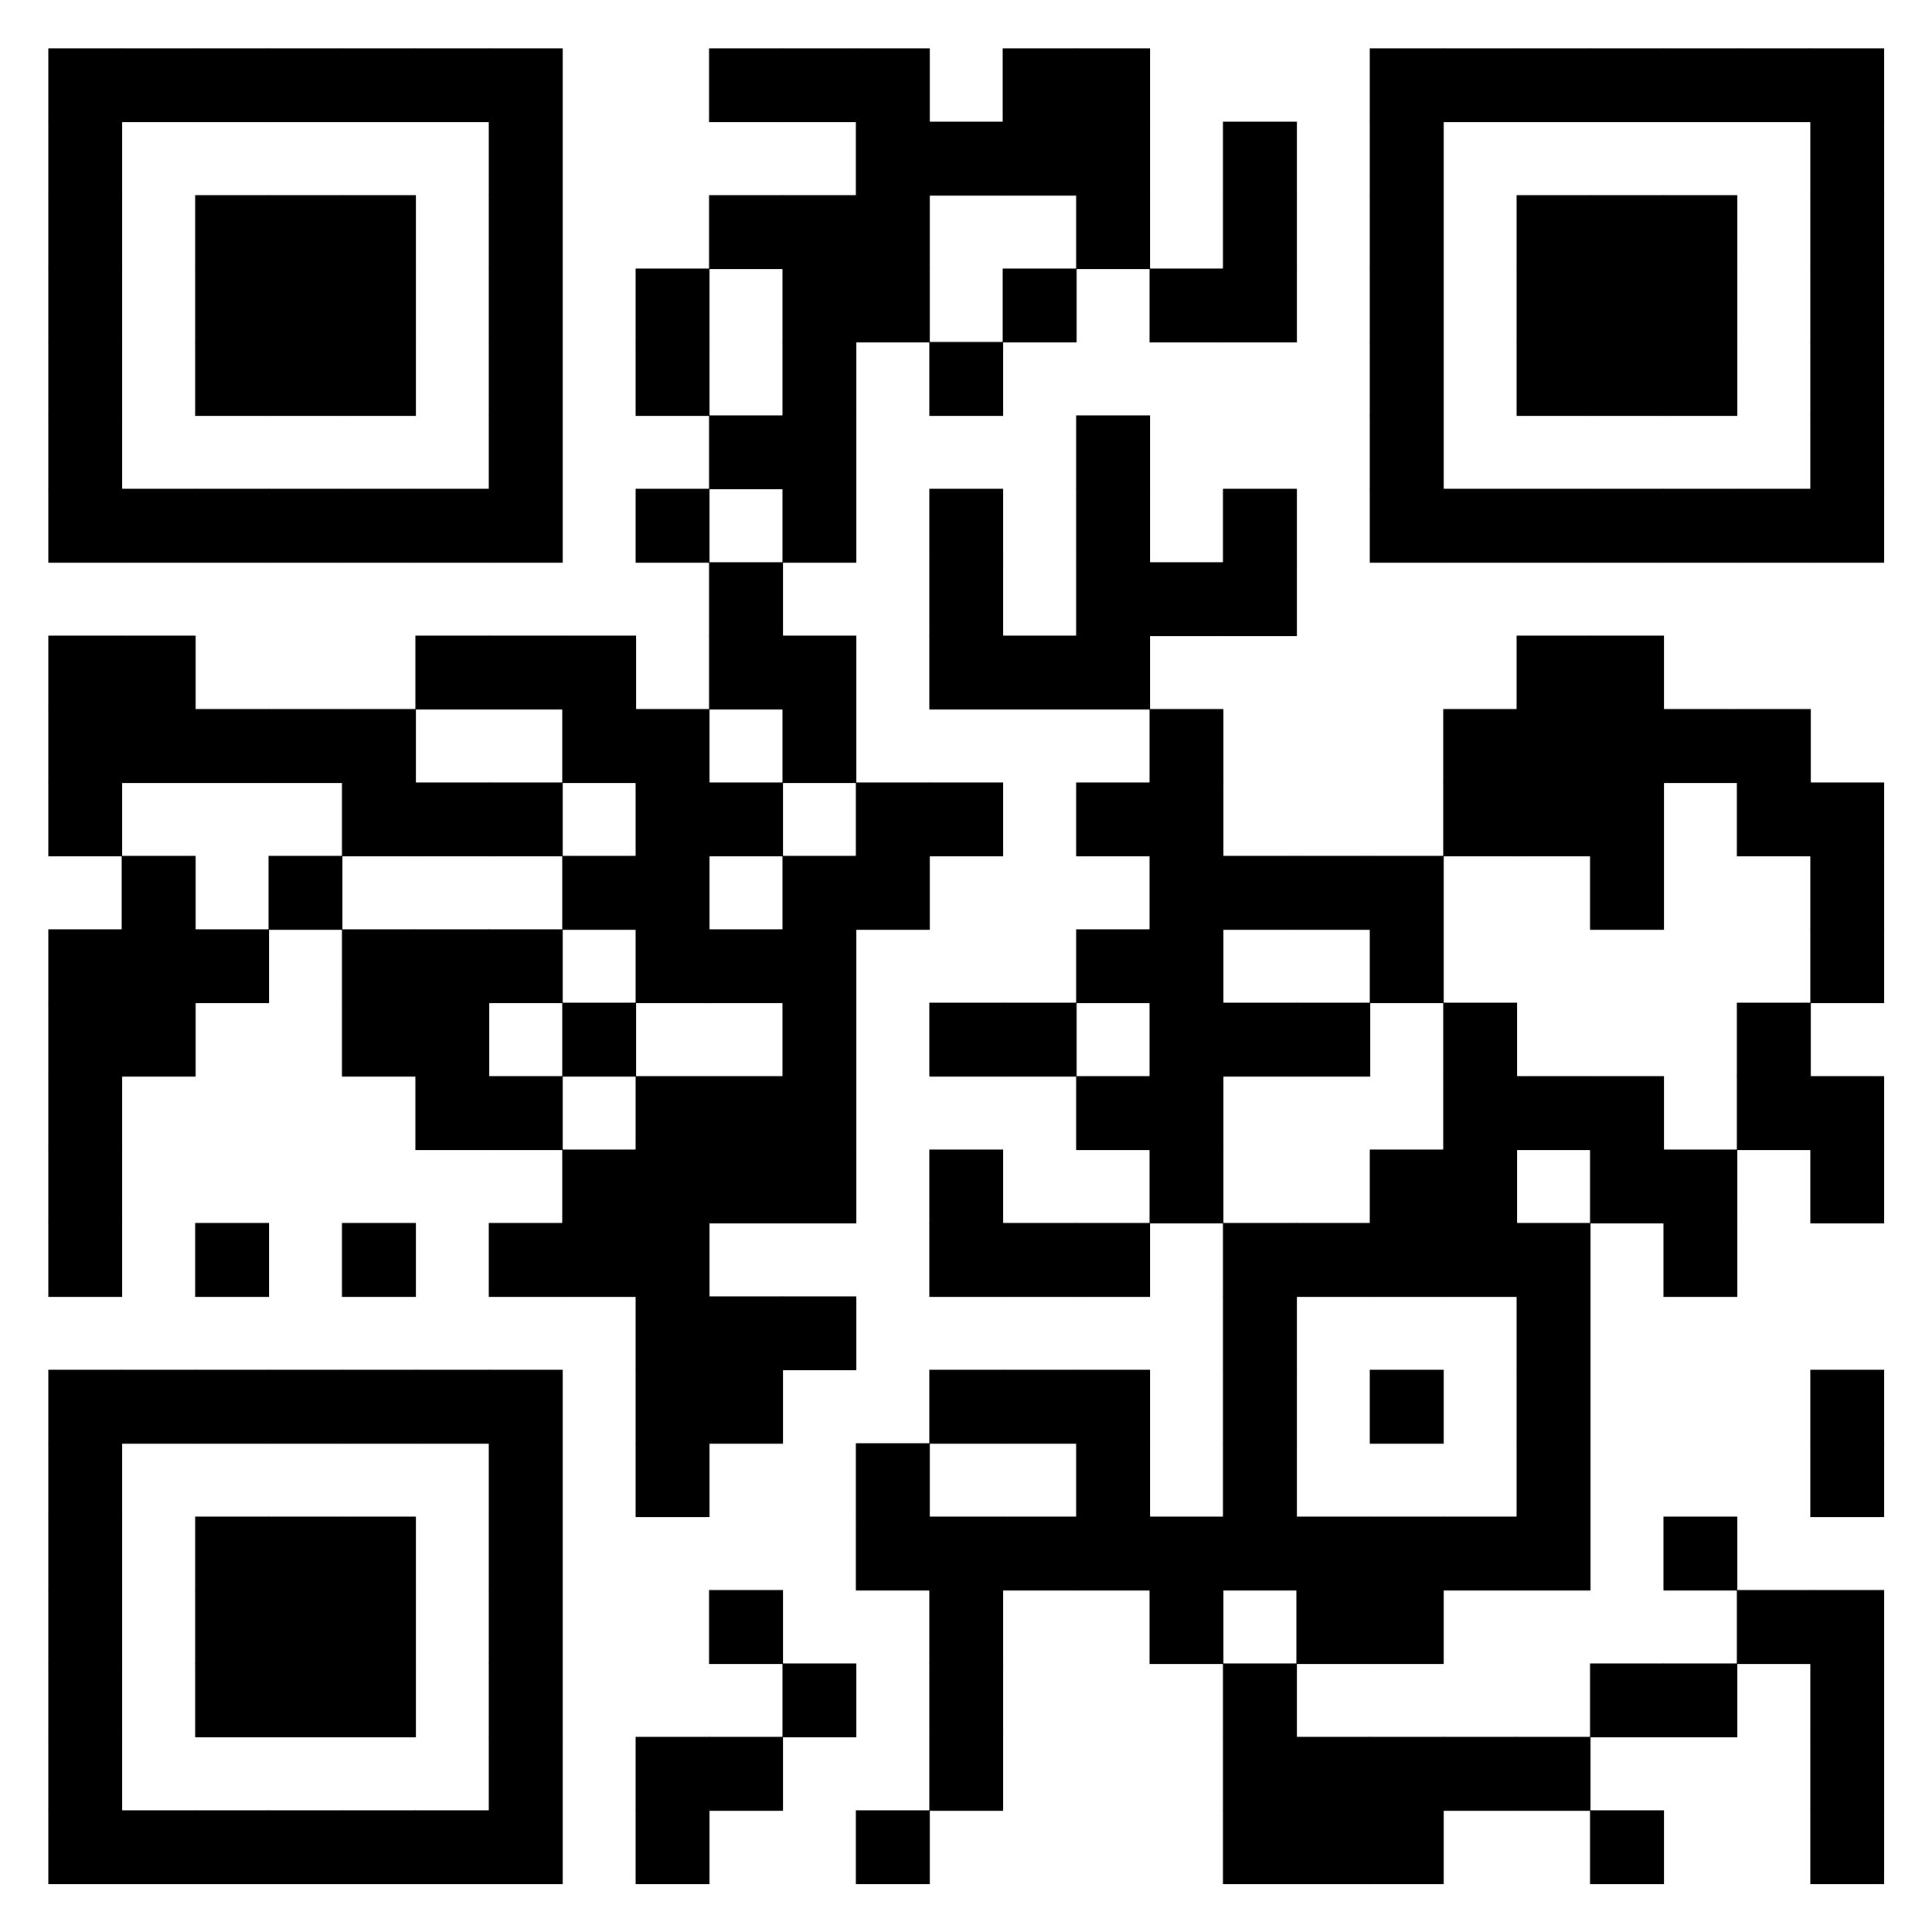 <svg version="1.1" id="style1-svg" xmlns="http://www.w3.org/2000/svg" xmlns:xlink="http://www.w3.org/1999/xlink" x="0px" y="0px" width="400" height="400" viewBox="0 0 400 400" style="enable-background:new 0 0 400 400;" xml:space="preserve"><rect x="0" y="0" width="400" height="400" fill="#808080" stroke="none"/><style type="text/css">            .frame-color {                fill: #000000;            }            .background-color {                fill: #FFFFFF;            }            .text-color {                fill: #FFFFFF;            }        </style><rect x="51.8" y="12.1" class="background-color" width="297.9" height="297.9"></rect><path class="frame-color" d="M55.4,400h290.5c8.8,0,15.8-7.2,15.8-15.8V15.8C361.7,7,354.6,0,345.9,0H55.5c-8.8,0-15.8,7.2-15.9,15.8v368.4C39.6,393,46.8,400,55.4,400z M51.8,20.7c0-4.7,3.8-8.5,8.5-8.5H341c4.7,0,8.5,3.8,8.5,8.5v280.8c0,4.7-3.8,8.5-8.5,8.5H60.4c-4.7,0-8.5-3.8-8.5-8.5V20.7z"></path><path class="text-color" d="M103,369.5c5.3-0.1,8.1-2,8.1-5.8c0-3.1-1.7-4.8-5.3-5.5c-1.6-0.2-3.5-0.5-5.4-0.8c-3.6-0.6-6.2-1.8-8.1-3.9c-1.8-2.1-2.9-4.6-2.9-7.6c0-3.6,1.2-6.5,3.6-8.7c2.3-2.2,5.5-3.2,9.8-3.3c5.1,0.1,9.6,1.5,13.3,4.3l-3.5,5.1c-3.1-2.1-6.5-3.1-10.2-3.1c-2,0-3.5,0.5-4.8,1.4c-1.4,1-2.1,2.4-2.1,4.5c0,1.2,0.5,2.3,1.4,3.2c0.9,0.9,2.4,1.6,4.4,2.1c1.2,0.2,2.7,0.5,4.6,0.7c3.8,0.6,6.7,2,8.5,4.2c1.8,2.2,2.8,4.7,2.8,7.6c-0.2,7.8-5,11.9-14.4,12c-6.1,0-11.3-1.8-15.7-5.7l4-4.7C94.5,368.1,98.5,369.5,103,369.5z M151.4,364c-0.9,3.8-2.7,6.7-5.2,8.8c-2.7,2.1-5.7,3-9.2,3c-3.2-0.1-5.9-0.8-8.1-2.4c-2.2-1.5-3.8-3.1-4.8-5c-0.3-0.6-0.6-1.2-0.8-1.7c-0.2-0.6-0.5-1.3-0.6-2.2c-0.2-1.6-0.5-4.8-0.5-9.6c0-4.7,0.1-8,0.5-9.6c0.3-1.6,0.8-2.9,1.4-3.9c1-1.8,2.5-3.6,4.8-5.1c2.2-1.5,4.8-2.3,8.1-2.3c3.9,0,7.2,1.2,9.7,3.6c2.5,2.3,4,5.2,4.7,8.7h-6.6c-0.5-1.6-1.4-3.1-2.8-4.3c-1.4-1.2-3.1-1.7-5.1-1.7c-1.5,0-2.8,0.3-3.8,0.9c-1,0.6-2,1.3-2.5,2.1c-0.8,0.9-1.4,2.1-1.6,3.5c-0.3,1.5-0.5,4.3-0.5,8.3c0,4,0.1,6.8,0.5,8.2c0.2,1.4,0.8,2.5,1.6,3.5c0.7,0.8,1.5,1.5,2.5,2.1c1,0.6,2.3,0.9,3.8,0.9c3.5,0,6.1-1.8,7.8-5.7L151.4,364L151.4,364z M177.1,366.3h-15.6l-3.1,9.2h-6.6l14.9-41.1h5.2l14.9,41.1h-6.6L177.1,366.3z M175.1,360.8l-6-18H169l-6,18H175.1z M191,334.3h5.9l18.6,29.2h0.1v-29.2h6.2v41.1h-5.9l-18.5-29.2h-0.1v29.2h-6.2v-41.1H191z M244.3,334.3h5.9l11.8,26.8l11.5-26.8h5.9v41.1h-6.2v-25.6h-0.1l-8.5,19.7h-5.2l-8.5-19.7l0,0v25.6h-6.2v-41.1H244.3z M288.1,334.3h26.2v5.9h-20V352h17.1v5.5h-17.1v12h20v5.9h-26.2V334.3z"></path><g class="addsvg"><svg version="1.1" baseProfile="tiny" xmlns="http://www.w3.org/2000/svg" width="400" height="400" x="0" y="0" viewBox="0 0 400 400"><rect xmlns="http://www.w3.org/2000/svg" shape-rendering="optimizeSpeed" width="400" height="400" fill="#fff" x="0" y="0"></rect><rect shape-rendering="optimizeSpeed" fill="#000" x="10" y="10" width="15.3" height="15.3"></rect><rect shape-rendering="optimizeSpeed" fill="#000" x="25.2" y="10" width="15.3" height="15.3"></rect><rect shape-rendering="optimizeSpeed" fill="#000" x="40.4" y="10" width="15.3" height="15.3"></rect><rect shape-rendering="optimizeSpeed" fill="#000" x="55.6" y="10" width="15.3" height="15.3"></rect><rect shape-rendering="optimizeSpeed" fill="#000" x="70.8" y="10" width="15.3" height="15.3"></rect><rect shape-rendering="optimizeSpeed" fill="#000" x="86" y="10" width="15.3" height="15.3"></rect><rect shape-rendering="optimizeSpeed" fill="#000" x="101.2" y="10" width="15.3" height="15.3"></rect><rect shape-rendering="optimizeSpeed" fill="#000" x="146.8" y="10" width="15.3" height="15.3"></rect><rect shape-rendering="optimizeSpeed" fill="#000" x="162" y="10" width="15.3" height="15.3"></rect><rect shape-rendering="optimizeSpeed" fill="#000" x="177.2" y="10" width="15.3" height="15.3"></rect><rect shape-rendering="optimizeSpeed" fill="#000" x="207.6" y="10" width="15.3" height="15.3"></rect><rect shape-rendering="optimizeSpeed" fill="#000" x="222.8" y="10" width="15.3" height="15.3"></rect><rect shape-rendering="optimizeSpeed" fill="#000" x="283.6" y="10" width="15.3" height="15.3"></rect><rect shape-rendering="optimizeSpeed" fill="#000" x="298.8" y="10" width="15.3" height="15.3"></rect><rect shape-rendering="optimizeSpeed" fill="#000" x="314" y="10" width="15.3" height="15.3"></rect><rect shape-rendering="optimizeSpeed" fill="#000" x="329.2" y="10" width="15.3" height="15.3"></rect><rect shape-rendering="optimizeSpeed" fill="#000" x="344.4" y="10" width="15.3" height="15.3"></rect><rect shape-rendering="optimizeSpeed" fill="#000" x="359.6" y="10" width="15.3" height="15.3"></rect><rect shape-rendering="optimizeSpeed" fill="#000" x="374.8" y="10" width="15.3" height="15.3"></rect><rect shape-rendering="optimizeSpeed" fill="#000" x="10" y="25.2" width="15.3" height="15.3"></rect><rect shape-rendering="optimizeSpeed" fill="#000" x="101.2" y="25.2" width="15.3" height="15.3"></rect><rect shape-rendering="optimizeSpeed" fill="#000" x="177.2" y="25.2" width="15.3" height="15.3"></rect><rect shape-rendering="optimizeSpeed" fill="#000" x="192.4" y="25.2" width="15.3" height="15.3"></rect><rect shape-rendering="optimizeSpeed" fill="#000" x="207.6" y="25.2" width="15.3" height="15.3"></rect><rect shape-rendering="optimizeSpeed" fill="#000" x="222.8" y="25.2" width="15.3" height="15.3"></rect><rect shape-rendering="optimizeSpeed" fill="#000" x="253.2" y="25.2" width="15.3" height="15.3"></rect><rect shape-rendering="optimizeSpeed" fill="#000" x="283.6" y="25.2" width="15.3" height="15.3"></rect><rect shape-rendering="optimizeSpeed" fill="#000" x="374.8" y="25.2" width="15.3" height="15.3"></rect><rect shape-rendering="optimizeSpeed" fill="#000" x="10" y="40.4" width="15.3" height="15.3"></rect><rect shape-rendering="optimizeSpeed" fill="#000" x="40.4" y="40.4" width="15.3" height="15.3"></rect><rect shape-rendering="optimizeSpeed" fill="#000" x="55.6" y="40.4" width="15.3" height="15.3"></rect><rect shape-rendering="optimizeSpeed" fill="#000" x="70.8" y="40.4" width="15.3" height="15.3"></rect><rect shape-rendering="optimizeSpeed" fill="#000" x="101.2" y="40.4" width="15.3" height="15.3"></rect><rect shape-rendering="optimizeSpeed" fill="#000" x="146.8" y="40.4" width="15.3" height="15.3"></rect><rect shape-rendering="optimizeSpeed" fill="#000" x="162" y="40.4" width="15.3" height="15.3"></rect><rect shape-rendering="optimizeSpeed" fill="#000" x="177.2" y="40.4" width="15.3" height="15.3"></rect><rect shape-rendering="optimizeSpeed" fill="#000" x="222.8" y="40.4" width="15.3" height="15.3"></rect><rect shape-rendering="optimizeSpeed" fill="#000" x="253.2" y="40.4" width="15.3" height="15.3"></rect><rect shape-rendering="optimizeSpeed" fill="#000" x="283.6" y="40.4" width="15.3" height="15.3"></rect><rect shape-rendering="optimizeSpeed" fill="#000" x="314" y="40.4" width="15.3" height="15.3"></rect><rect shape-rendering="optimizeSpeed" fill="#000" x="329.2" y="40.4" width="15.3" height="15.3"></rect><rect shape-rendering="optimizeSpeed" fill="#000" x="344.4" y="40.4" width="15.3" height="15.3"></rect><rect shape-rendering="optimizeSpeed" fill="#000" x="374.8" y="40.4" width="15.3" height="15.3"></rect><rect shape-rendering="optimizeSpeed" fill="#000" x="10" y="55.6" width="15.3" height="15.3"></rect><rect shape-rendering="optimizeSpeed" fill="#000" x="40.4" y="55.6" width="15.3" height="15.3"></rect><rect shape-rendering="optimizeSpeed" fill="#000" x="55.6" y="55.6" width="15.3" height="15.3"></rect><rect shape-rendering="optimizeSpeed" fill="#000" x="70.8" y="55.6" width="15.3" height="15.3"></rect><rect shape-rendering="optimizeSpeed" fill="#000" x="101.2" y="55.6" width="15.3" height="15.3"></rect><rect shape-rendering="optimizeSpeed" fill="#000" x="131.6" y="55.6" width="15.3" height="15.3"></rect><rect shape-rendering="optimizeSpeed" fill="#000" x="162" y="55.6" width="15.3" height="15.3"></rect><rect shape-rendering="optimizeSpeed" fill="#000" x="177.2" y="55.6" width="15.3" height="15.3"></rect><rect shape-rendering="optimizeSpeed" fill="#000" x="207.6" y="55.6" width="15.3" height="15.3"></rect><rect shape-rendering="optimizeSpeed" fill="#000" x="238" y="55.6" width="15.3" height="15.3"></rect><rect shape-rendering="optimizeSpeed" fill="#000" x="253.2" y="55.6" width="15.3" height="15.3"></rect><rect shape-rendering="optimizeSpeed" fill="#000" x="283.6" y="55.6" width="15.3" height="15.3"></rect><rect shape-rendering="optimizeSpeed" fill="#000" x="314" y="55.6" width="15.3" height="15.3"></rect><rect shape-rendering="optimizeSpeed" fill="#000" x="329.2" y="55.6" width="15.3" height="15.3"></rect><rect shape-rendering="optimizeSpeed" fill="#000" x="344.4" y="55.6" width="15.3" height="15.3"></rect><rect shape-rendering="optimizeSpeed" fill="#000" x="374.8" y="55.6" width="15.3" height="15.3"></rect><rect shape-rendering="optimizeSpeed" fill="#000" x="10" y="70.8" width="15.3" height="15.3"></rect><rect shape-rendering="optimizeSpeed" fill="#000" x="40.4" y="70.8" width="15.3" height="15.3"></rect><rect shape-rendering="optimizeSpeed" fill="#000" x="55.6" y="70.8" width="15.3" height="15.3"></rect><rect shape-rendering="optimizeSpeed" fill="#000" x="70.8" y="70.8" width="15.3" height="15.3"></rect><rect shape-rendering="optimizeSpeed" fill="#000" x="101.2" y="70.8" width="15.3" height="15.3"></rect><rect shape-rendering="optimizeSpeed" fill="#000" x="131.6" y="70.8" width="15.3" height="15.3"></rect><rect shape-rendering="optimizeSpeed" fill="#000" x="162" y="70.8" width="15.3" height="15.3"></rect><rect shape-rendering="optimizeSpeed" fill="#000" x="192.4" y="70.8" width="15.3" height="15.3"></rect><rect shape-rendering="optimizeSpeed" fill="#000" x="283.6" y="70.8" width="15.3" height="15.3"></rect><rect shape-rendering="optimizeSpeed" fill="#000" x="314" y="70.8" width="15.3" height="15.3"></rect><rect shape-rendering="optimizeSpeed" fill="#000" x="329.2" y="70.8" width="15.3" height="15.3"></rect><rect shape-rendering="optimizeSpeed" fill="#000" x="344.4" y="70.8" width="15.3" height="15.3"></rect><rect shape-rendering="optimizeSpeed" fill="#000" x="374.8" y="70.8" width="15.3" height="15.3"></rect><rect shape-rendering="optimizeSpeed" fill="#000" x="10" y="86" width="15.3" height="15.3"></rect><rect shape-rendering="optimizeSpeed" fill="#000" x="101.2" y="86" width="15.3" height="15.3"></rect><rect shape-rendering="optimizeSpeed" fill="#000" x="146.8" y="86" width="15.3" height="15.3"></rect><rect shape-rendering="optimizeSpeed" fill="#000" x="162" y="86" width="15.3" height="15.3"></rect><rect shape-rendering="optimizeSpeed" fill="#000" x="222.8" y="86" width="15.3" height="15.3"></rect><rect shape-rendering="optimizeSpeed" fill="#000" x="283.6" y="86" width="15.3" height="15.3"></rect><rect shape-rendering="optimizeSpeed" fill="#000" x="374.8" y="86" width="15.3" height="15.3"></rect><rect shape-rendering="optimizeSpeed" fill="#000" x="10" y="101.2" width="15.3" height="15.3"></rect><rect shape-rendering="optimizeSpeed" fill="#000" x="25.2" y="101.2" width="15.3" height="15.3"></rect><rect shape-rendering="optimizeSpeed" fill="#000" x="40.4" y="101.2" width="15.3" height="15.3"></rect><rect shape-rendering="optimizeSpeed" fill="#000" x="55.6" y="101.2" width="15.3" height="15.3"></rect><rect shape-rendering="optimizeSpeed" fill="#000" x="70.8" y="101.2" width="15.3" height="15.3"></rect><rect shape-rendering="optimizeSpeed" fill="#000" x="86" y="101.2" width="15.3" height="15.3"></rect><rect shape-rendering="optimizeSpeed" fill="#000" x="101.2" y="101.2" width="15.3" height="15.3"></rect><rect shape-rendering="optimizeSpeed" fill="#000" x="131.6" y="101.2" width="15.3" height="15.3"></rect><rect shape-rendering="optimizeSpeed" fill="#000" x="162" y="101.2" width="15.3" height="15.3"></rect><rect shape-rendering="optimizeSpeed" fill="#000" x="192.4" y="101.2" width="15.3" height="15.3"></rect><rect shape-rendering="optimizeSpeed" fill="#000" x="222.8" y="101.2" width="15.3" height="15.3"></rect><rect shape-rendering="optimizeSpeed" fill="#000" x="253.2" y="101.2" width="15.3" height="15.3"></rect><rect shape-rendering="optimizeSpeed" fill="#000" x="283.6" y="101.2" width="15.3" height="15.3"></rect><rect shape-rendering="optimizeSpeed" fill="#000" x="298.8" y="101.2" width="15.3" height="15.3"></rect><rect shape-rendering="optimizeSpeed" fill="#000" x="314" y="101.2" width="15.3" height="15.3"></rect><rect shape-rendering="optimizeSpeed" fill="#000" x="329.2" y="101.2" width="15.3" height="15.3"></rect><rect shape-rendering="optimizeSpeed" fill="#000" x="344.4" y="101.2" width="15.3" height="15.3"></rect><rect shape-rendering="optimizeSpeed" fill="#000" x="359.6" y="101.2" width="15.3" height="15.3"></rect><rect shape-rendering="optimizeSpeed" fill="#000" x="374.8" y="101.2" width="15.3" height="15.3"></rect><rect shape-rendering="optimizeSpeed" fill="#000" x="146.8" y="116.4" width="15.3" height="15.3"></rect><rect shape-rendering="optimizeSpeed" fill="#000" x="192.4" y="116.4" width="15.3" height="15.3"></rect><rect shape-rendering="optimizeSpeed" fill="#000" x="222.8" y="116.4" width="15.3" height="15.3"></rect><rect shape-rendering="optimizeSpeed" fill="#000" x="238" y="116.4" width="15.3" height="15.3"></rect><rect shape-rendering="optimizeSpeed" fill="#000" x="253.2" y="116.4" width="15.3" height="15.3"></rect><rect shape-rendering="optimizeSpeed" fill="#000" x="10" y="131.6" width="15.3" height="15.3"></rect><rect shape-rendering="optimizeSpeed" fill="#000" x="25.2" y="131.6" width="15.3" height="15.3"></rect><rect shape-rendering="optimizeSpeed" fill="#000" x="86" y="131.6" width="15.3" height="15.3"></rect><rect shape-rendering="optimizeSpeed" fill="#000" x="101.2" y="131.6" width="15.3" height="15.3"></rect><rect shape-rendering="optimizeSpeed" fill="#000" x="116.4" y="131.6" width="15.3" height="15.3"></rect><rect shape-rendering="optimizeSpeed" fill="#000" x="146.8" y="131.6" width="15.3" height="15.3"></rect><rect shape-rendering="optimizeSpeed" fill="#000" x="162" y="131.6" width="15.3" height="15.3"></rect><rect shape-rendering="optimizeSpeed" fill="#000" x="192.4" y="131.6" width="15.3" height="15.3"></rect><rect shape-rendering="optimizeSpeed" fill="#000" x="207.6" y="131.6" width="15.3" height="15.3"></rect><rect shape-rendering="optimizeSpeed" fill="#000" x="222.8" y="131.6" width="15.3" height="15.3"></rect><rect shape-rendering="optimizeSpeed" fill="#000" x="314" y="131.6" width="15.3" height="15.3"></rect><rect shape-rendering="optimizeSpeed" fill="#000" x="329.2" y="131.6" width="15.3" height="15.3"></rect><rect shape-rendering="optimizeSpeed" fill="#000" x="10" y="146.8" width="15.3" height="15.3"></rect><rect shape-rendering="optimizeSpeed" fill="#000" x="25.2" y="146.8" width="15.3" height="15.3"></rect><rect shape-rendering="optimizeSpeed" fill="#000" x="40.4" y="146.8" width="15.3" height="15.3"></rect><rect shape-rendering="optimizeSpeed" fill="#000" x="55.6" y="146.8" width="15.3" height="15.3"></rect><rect shape-rendering="optimizeSpeed" fill="#000" x="70.8" y="146.8" width="15.3" height="15.3"></rect><rect shape-rendering="optimizeSpeed" fill="#000" x="116.4" y="146.8" width="15.3" height="15.3"></rect><rect shape-rendering="optimizeSpeed" fill="#000" x="131.6" y="146.8" width="15.3" height="15.3"></rect><rect shape-rendering="optimizeSpeed" fill="#000" x="162" y="146.8" width="15.3" height="15.3"></rect><rect shape-rendering="optimizeSpeed" fill="#000" x="238" y="146.8" width="15.3" height="15.3"></rect><rect shape-rendering="optimizeSpeed" fill="#000" x="298.8" y="146.8" width="15.3" height="15.3"></rect><rect shape-rendering="optimizeSpeed" fill="#000" x="314" y="146.8" width="15.3" height="15.3"></rect><rect shape-rendering="optimizeSpeed" fill="#000" x="329.2" y="146.8" width="15.3" height="15.3"></rect><rect shape-rendering="optimizeSpeed" fill="#000" x="344.4" y="146.8" width="15.3" height="15.3"></rect><rect shape-rendering="optimizeSpeed" fill="#000" x="359.6" y="146.8" width="15.3" height="15.3"></rect><rect shape-rendering="optimizeSpeed" fill="#000" x="10" y="162" width="15.3" height="15.3"></rect><rect shape-rendering="optimizeSpeed" fill="#000" x="70.8" y="162" width="15.3" height="15.3"></rect><rect shape-rendering="optimizeSpeed" fill="#000" x="86" y="162" width="15.3" height="15.3"></rect><rect shape-rendering="optimizeSpeed" fill="#000" x="101.2" y="162" width="15.3" height="15.3"></rect><rect shape-rendering="optimizeSpeed" fill="#000" x="131.6" y="162" width="15.3" height="15.3"></rect><rect shape-rendering="optimizeSpeed" fill="#000" x="146.8" y="162" width="15.3" height="15.3"></rect><rect shape-rendering="optimizeSpeed" fill="#000" x="177.2" y="162" width="15.3" height="15.3"></rect><rect shape-rendering="optimizeSpeed" fill="#000" x="192.4" y="162" width="15.3" height="15.3"></rect><rect shape-rendering="optimizeSpeed" fill="#000" x="222.8" y="162" width="15.3" height="15.3"></rect><rect shape-rendering="optimizeSpeed" fill="#000" x="238" y="162" width="15.3" height="15.3"></rect><rect shape-rendering="optimizeSpeed" fill="#000" x="298.8" y="162" width="15.3" height="15.3"></rect><rect shape-rendering="optimizeSpeed" fill="#000" x="314" y="162" width="15.3" height="15.3"></rect><rect shape-rendering="optimizeSpeed" fill="#000" x="329.2" y="162" width="15.3" height="15.3"></rect><rect shape-rendering="optimizeSpeed" fill="#000" x="359.6" y="162" width="15.3" height="15.3"></rect><rect shape-rendering="optimizeSpeed" fill="#000" x="374.8" y="162" width="15.3" height="15.3"></rect><rect shape-rendering="optimizeSpeed" fill="#000" x="25.2" y="177.2" width="15.3" height="15.3"></rect><rect shape-rendering="optimizeSpeed" fill="#000" x="55.6" y="177.2" width="15.3" height="15.3"></rect><rect shape-rendering="optimizeSpeed" fill="#000" x="116.4" y="177.2" width="15.3" height="15.3"></rect><rect shape-rendering="optimizeSpeed" fill="#000" x="131.6" y="177.2" width="15.3" height="15.3"></rect><rect shape-rendering="optimizeSpeed" fill="#000" x="162" y="177.2" width="15.3" height="15.3"></rect><rect shape-rendering="optimizeSpeed" fill="#000" x="177.2" y="177.2" width="15.3" height="15.3"></rect><rect shape-rendering="optimizeSpeed" fill="#000" x="238" y="177.2" width="15.3" height="15.3"></rect><rect shape-rendering="optimizeSpeed" fill="#000" x="253.2" y="177.2" width="15.3" height="15.3"></rect><rect shape-rendering="optimizeSpeed" fill="#000" x="268.4" y="177.2" width="15.3" height="15.3"></rect><rect shape-rendering="optimizeSpeed" fill="#000" x="283.6" y="177.2" width="15.3" height="15.3"></rect><rect shape-rendering="optimizeSpeed" fill="#000" x="329.2" y="177.2" width="15.3" height="15.3"></rect><rect shape-rendering="optimizeSpeed" fill="#000" x="374.8" y="177.2" width="15.3" height="15.3"></rect><rect shape-rendering="optimizeSpeed" fill="#000" x="10" y="192.4" width="15.3" height="15.3"></rect><rect shape-rendering="optimizeSpeed" fill="#000" x="25.2" y="192.4" width="15.3" height="15.3"></rect><rect shape-rendering="optimizeSpeed" fill="#000" x="40.4" y="192.4" width="15.3" height="15.3"></rect><rect shape-rendering="optimizeSpeed" fill="#000" x="70.8" y="192.4" width="15.3" height="15.3"></rect><rect shape-rendering="optimizeSpeed" fill="#000" x="86" y="192.4" width="15.3" height="15.3"></rect><rect shape-rendering="optimizeSpeed" fill="#000" x="101.2" y="192.4" width="15.3" height="15.3"></rect><rect shape-rendering="optimizeSpeed" fill="#000" x="131.6" y="192.4" width="15.3" height="15.3"></rect><rect shape-rendering="optimizeSpeed" fill="#000" x="146.8" y="192.4" width="15.3" height="15.3"></rect><rect shape-rendering="optimizeSpeed" fill="#000" x="162" y="192.4" width="15.3" height="15.3"></rect><rect shape-rendering="optimizeSpeed" fill="#000" x="222.8" y="192.4" width="15.3" height="15.3"></rect><rect shape-rendering="optimizeSpeed" fill="#000" x="238" y="192.4" width="15.3" height="15.3"></rect><rect shape-rendering="optimizeSpeed" fill="#000" x="283.6" y="192.4" width="15.3" height="15.3"></rect><rect shape-rendering="optimizeSpeed" fill="#000" x="374.8" y="192.4" width="15.3" height="15.3"></rect><rect shape-rendering="optimizeSpeed" fill="#000" x="10" y="207.6" width="15.3" height="15.3"></rect><rect shape-rendering="optimizeSpeed" fill="#000" x="25.2" y="207.6" width="15.3" height="15.3"></rect><rect shape-rendering="optimizeSpeed" fill="#000" x="70.8" y="207.6" width="15.3" height="15.3"></rect><rect shape-rendering="optimizeSpeed" fill="#000" x="86" y="207.6" width="15.3" height="15.3"></rect><rect shape-rendering="optimizeSpeed" fill="#000" x="116.4" y="207.6" width="15.3" height="15.3"></rect><rect shape-rendering="optimizeSpeed" fill="#000" x="162" y="207.6" width="15.3" height="15.3"></rect><rect shape-rendering="optimizeSpeed" fill="#000" x="192.4" y="207.6" width="15.3" height="15.3"></rect><rect shape-rendering="optimizeSpeed" fill="#000" x="207.6" y="207.6" width="15.3" height="15.3"></rect><rect shape-rendering="optimizeSpeed" fill="#000" x="238" y="207.6" width="15.3" height="15.3"></rect><rect shape-rendering="optimizeSpeed" fill="#000" x="253.2" y="207.6" width="15.3" height="15.3"></rect><rect shape-rendering="optimizeSpeed" fill="#000" x="268.4" y="207.6" width="15.3" height="15.3"></rect><rect shape-rendering="optimizeSpeed" fill="#000" x="298.8" y="207.6" width="15.3" height="15.3"></rect><rect shape-rendering="optimizeSpeed" fill="#000" x="359.6" y="207.6" width="15.3" height="15.3"></rect><rect shape-rendering="optimizeSpeed" fill="#000" x="10" y="222.8" width="15.3" height="15.3"></rect><rect shape-rendering="optimizeSpeed" fill="#000" x="86" y="222.8" width="15.3" height="15.3"></rect><rect shape-rendering="optimizeSpeed" fill="#000" x="101.2" y="222.8" width="15.3" height="15.3"></rect><rect shape-rendering="optimizeSpeed" fill="#000" x="131.6" y="222.8" width="15.3" height="15.3"></rect><rect shape-rendering="optimizeSpeed" fill="#000" x="146.8" y="222.8" width="15.3" height="15.3"></rect><rect shape-rendering="optimizeSpeed" fill="#000" x="162" y="222.8" width="15.3" height="15.3"></rect><rect shape-rendering="optimizeSpeed" fill="#000" x="222.8" y="222.8" width="15.3" height="15.3"></rect><rect shape-rendering="optimizeSpeed" fill="#000" x="238" y="222.8" width="15.3" height="15.3"></rect><rect shape-rendering="optimizeSpeed" fill="#000" x="298.8" y="222.8" width="15.3" height="15.3"></rect><rect shape-rendering="optimizeSpeed" fill="#000" x="314" y="222.8" width="15.3" height="15.3"></rect><rect shape-rendering="optimizeSpeed" fill="#000" x="329.2" y="222.8" width="15.3" height="15.3"></rect><rect shape-rendering="optimizeSpeed" fill="#000" x="359.6" y="222.8" width="15.3" height="15.3"></rect><rect shape-rendering="optimizeSpeed" fill="#000" x="374.8" y="222.8" width="15.3" height="15.3"></rect><rect shape-rendering="optimizeSpeed" fill="#000" x="10" y="238" width="15.3" height="15.3"></rect><rect shape-rendering="optimizeSpeed" fill="#000" x="116.4" y="238" width="15.3" height="15.3"></rect><rect shape-rendering="optimizeSpeed" fill="#000" x="131.6" y="238" width="15.3" height="15.3"></rect><rect shape-rendering="optimizeSpeed" fill="#000" x="146.8" y="238" width="15.3" height="15.3"></rect><rect shape-rendering="optimizeSpeed" fill="#000" x="162" y="238" width="15.3" height="15.3"></rect><rect shape-rendering="optimizeSpeed" fill="#000" x="192.4" y="238" width="15.3" height="15.3"></rect><rect shape-rendering="optimizeSpeed" fill="#000" x="238" y="238" width="15.3" height="15.3"></rect><rect shape-rendering="optimizeSpeed" fill="#000" x="283.6" y="238" width="15.3" height="15.3"></rect><rect shape-rendering="optimizeSpeed" fill="#000" x="298.8" y="238" width="15.3" height="15.3"></rect><rect shape-rendering="optimizeSpeed" fill="#000" x="329.2" y="238" width="15.3" height="15.3"></rect><rect shape-rendering="optimizeSpeed" fill="#000" x="344.4" y="238" width="15.3" height="15.3"></rect><rect shape-rendering="optimizeSpeed" fill="#000" x="374.8" y="238" width="15.3" height="15.3"></rect><rect shape-rendering="optimizeSpeed" fill="#000" x="10" y="253.2" width="15.3" height="15.3"></rect><rect shape-rendering="optimizeSpeed" fill="#000" x="40.4" y="253.2" width="15.3" height="15.3"></rect><rect shape-rendering="optimizeSpeed" fill="#000" x="70.8" y="253.2" width="15.3" height="15.3"></rect><rect shape-rendering="optimizeSpeed" fill="#000" x="101.2" y="253.2" width="15.3" height="15.3"></rect><rect shape-rendering="optimizeSpeed" fill="#000" x="116.4" y="253.2" width="15.3" height="15.3"></rect><rect shape-rendering="optimizeSpeed" fill="#000" x="131.6" y="253.2" width="15.3" height="15.3"></rect><rect shape-rendering="optimizeSpeed" fill="#000" x="192.4" y="253.2" width="15.3" height="15.3"></rect><rect shape-rendering="optimizeSpeed" fill="#000" x="207.6" y="253.2" width="15.3" height="15.3"></rect><rect shape-rendering="optimizeSpeed" fill="#000" x="222.8" y="253.2" width="15.3" height="15.3"></rect><rect shape-rendering="optimizeSpeed" fill="#000" x="253.2" y="253.2" width="15.3" height="15.3"></rect><rect shape-rendering="optimizeSpeed" fill="#000" x="268.4" y="253.2" width="15.3" height="15.3"></rect><rect shape-rendering="optimizeSpeed" fill="#000" x="283.6" y="253.2" width="15.3" height="15.3"></rect><rect shape-rendering="optimizeSpeed" fill="#000" x="298.8" y="253.2" width="15.3" height="15.3"></rect><rect shape-rendering="optimizeSpeed" fill="#000" x="314" y="253.2" width="15.3" height="15.3"></rect><rect shape-rendering="optimizeSpeed" fill="#000" x="344.4" y="253.2" width="15.3" height="15.3"></rect><rect shape-rendering="optimizeSpeed" fill="#000" x="131.6" y="268.4" width="15.3" height="15.3"></rect><rect shape-rendering="optimizeSpeed" fill="#000" x="146.8" y="268.4" width="15.3" height="15.3"></rect><rect shape-rendering="optimizeSpeed" fill="#000" x="162" y="268.4" width="15.3" height="15.3"></rect><rect shape-rendering="optimizeSpeed" fill="#000" x="253.2" y="268.4" width="15.3" height="15.3"></rect><rect shape-rendering="optimizeSpeed" fill="#000" x="314" y="268.4" width="15.3" height="15.3"></rect><rect shape-rendering="optimizeSpeed" fill="#000" x="10" y="283.6" width="15.3" height="15.3"></rect><rect shape-rendering="optimizeSpeed" fill="#000" x="25.2" y="283.6" width="15.3" height="15.3"></rect><rect shape-rendering="optimizeSpeed" fill="#000" x="40.4" y="283.6" width="15.3" height="15.3"></rect><rect shape-rendering="optimizeSpeed" fill="#000" x="55.6" y="283.6" width="15.3" height="15.3"></rect><rect shape-rendering="optimizeSpeed" fill="#000" x="70.8" y="283.6" width="15.3" height="15.3"></rect><rect shape-rendering="optimizeSpeed" fill="#000" x="86" y="283.6" width="15.3" height="15.3"></rect><rect shape-rendering="optimizeSpeed" fill="#000" x="101.2" y="283.6" width="15.3" height="15.3"></rect><rect shape-rendering="optimizeSpeed" fill="#000" x="131.6" y="283.6" width="15.3" height="15.3"></rect><rect shape-rendering="optimizeSpeed" fill="#000" x="146.8" y="283.6" width="15.3" height="15.3"></rect><rect shape-rendering="optimizeSpeed" fill="#000" x="192.4" y="283.6" width="15.3" height="15.3"></rect><rect shape-rendering="optimizeSpeed" fill="#000" x="207.6" y="283.6" width="15.3" height="15.3"></rect><rect shape-rendering="optimizeSpeed" fill="#000" x="222.8" y="283.6" width="15.3" height="15.3"></rect><rect shape-rendering="optimizeSpeed" fill="#000" x="253.2" y="283.6" width="15.3" height="15.3"></rect><rect shape-rendering="optimizeSpeed" fill="#000" x="283.6" y="283.6" width="15.3" height="15.3"></rect><rect shape-rendering="optimizeSpeed" fill="#000" x="314" y="283.6" width="15.3" height="15.3"></rect><rect shape-rendering="optimizeSpeed" fill="#000" x="374.8" y="283.6" width="15.3" height="15.3"></rect><rect shape-rendering="optimizeSpeed" fill="#000" x="10" y="298.8" width="15.3" height="15.3"></rect><rect shape-rendering="optimizeSpeed" fill="#000" x="101.2" y="298.8" width="15.3" height="15.3"></rect><rect shape-rendering="optimizeSpeed" fill="#000" x="131.6" y="298.8" width="15.3" height="15.3"></rect><rect shape-rendering="optimizeSpeed" fill="#000" x="177.2" y="298.8" width="15.3" height="15.3"></rect><rect shape-rendering="optimizeSpeed" fill="#000" x="222.8" y="298.8" width="15.3" height="15.3"></rect><rect shape-rendering="optimizeSpeed" fill="#000" x="253.2" y="298.8" width="15.3" height="15.3"></rect><rect shape-rendering="optimizeSpeed" fill="#000" x="314" y="298.8" width="15.3" height="15.3"></rect><rect shape-rendering="optimizeSpeed" fill="#000" x="374.8" y="298.8" width="15.3" height="15.3"></rect><rect shape-rendering="optimizeSpeed" fill="#000" x="10" y="314" width="15.3" height="15.3"></rect><rect shape-rendering="optimizeSpeed" fill="#000" x="40.4" y="314" width="15.3" height="15.3"></rect><rect shape-rendering="optimizeSpeed" fill="#000" x="55.6" y="314" width="15.3" height="15.3"></rect><rect shape-rendering="optimizeSpeed" fill="#000" x="70.8" y="314" width="15.3" height="15.3"></rect><rect shape-rendering="optimizeSpeed" fill="#000" x="101.2" y="314" width="15.3" height="15.3"></rect><rect shape-rendering="optimizeSpeed" fill="#000" x="177.2" y="314" width="15.3" height="15.3"></rect><rect shape-rendering="optimizeSpeed" fill="#000" x="192.4" y="314" width="15.3" height="15.3"></rect><rect shape-rendering="optimizeSpeed" fill="#000" x="207.6" y="314" width="15.3" height="15.3"></rect><rect shape-rendering="optimizeSpeed" fill="#000" x="222.8" y="314" width="15.3" height="15.3"></rect><rect shape-rendering="optimizeSpeed" fill="#000" x="238" y="314" width="15.3" height="15.3"></rect><rect shape-rendering="optimizeSpeed" fill="#000" x="253.2" y="314" width="15.3" height="15.3"></rect><rect shape-rendering="optimizeSpeed" fill="#000" x="268.4" y="314" width="15.3" height="15.3"></rect><rect shape-rendering="optimizeSpeed" fill="#000" x="283.6" y="314" width="15.3" height="15.3"></rect><rect shape-rendering="optimizeSpeed" fill="#000" x="298.8" y="314" width="15.3" height="15.3"></rect><rect shape-rendering="optimizeSpeed" fill="#000" x="314" y="314" width="15.3" height="15.3"></rect><rect shape-rendering="optimizeSpeed" fill="#000" x="344.4" y="314" width="15.3" height="15.3"></rect><rect shape-rendering="optimizeSpeed" fill="#000" x="10" y="329.2" width="15.3" height="15.3"></rect><rect shape-rendering="optimizeSpeed" fill="#000" x="40.4" y="329.2" width="15.3" height="15.3"></rect><rect shape-rendering="optimizeSpeed" fill="#000" x="55.6" y="329.2" width="15.3" height="15.3"></rect><rect shape-rendering="optimizeSpeed" fill="#000" x="70.8" y="329.2" width="15.3" height="15.3"></rect><rect shape-rendering="optimizeSpeed" fill="#000" x="101.2" y="329.2" width="15.3" height="15.3"></rect><rect shape-rendering="optimizeSpeed" fill="#000" x="146.8" y="329.2" width="15.3" height="15.3"></rect><rect shape-rendering="optimizeSpeed" fill="#000" x="192.4" y="329.2" width="15.3" height="15.3"></rect><rect shape-rendering="optimizeSpeed" fill="#000" x="238" y="329.2" width="15.3" height="15.3"></rect><rect shape-rendering="optimizeSpeed" fill="#000" x="268.4" y="329.2" width="15.3" height="15.3"></rect><rect shape-rendering="optimizeSpeed" fill="#000" x="283.6" y="329.2" width="15.3" height="15.3"></rect><rect shape-rendering="optimizeSpeed" fill="#000" x="359.6" y="329.2" width="15.3" height="15.3"></rect><rect shape-rendering="optimizeSpeed" fill="#000" x="374.8" y="329.2" width="15.3" height="15.3"></rect><rect shape-rendering="optimizeSpeed" fill="#000" x="10" y="344.4" width="15.3" height="15.3"></rect><rect shape-rendering="optimizeSpeed" fill="#000" x="40.4" y="344.4" width="15.3" height="15.3"></rect><rect shape-rendering="optimizeSpeed" fill="#000" x="55.6" y="344.4" width="15.3" height="15.3"></rect><rect shape-rendering="optimizeSpeed" fill="#000" x="70.8" y="344.4" width="15.3" height="15.3"></rect><rect shape-rendering="optimizeSpeed" fill="#000" x="101.2" y="344.4" width="15.3" height="15.3"></rect><rect shape-rendering="optimizeSpeed" fill="#000" x="162" y="344.4" width="15.3" height="15.3"></rect><rect shape-rendering="optimizeSpeed" fill="#000" x="192.4" y="344.4" width="15.3" height="15.3"></rect><rect shape-rendering="optimizeSpeed" fill="#000" x="253.2" y="344.4" width="15.3" height="15.3"></rect><rect shape-rendering="optimizeSpeed" fill="#000" x="329.2" y="344.4" width="15.3" height="15.3"></rect><rect shape-rendering="optimizeSpeed" fill="#000" x="344.4" y="344.4" width="15.3" height="15.3"></rect><rect shape-rendering="optimizeSpeed" fill="#000" x="374.8" y="344.4" width="15.3" height="15.3"></rect><rect shape-rendering="optimizeSpeed" fill="#000" x="10" y="359.6" width="15.3" height="15.3"></rect><rect shape-rendering="optimizeSpeed" fill="#000" x="101.2" y="359.6" width="15.3" height="15.3"></rect><rect shape-rendering="optimizeSpeed" fill="#000" x="131.6" y="359.6" width="15.3" height="15.3"></rect><rect shape-rendering="optimizeSpeed" fill="#000" x="146.8" y="359.6" width="15.3" height="15.3"></rect><rect shape-rendering="optimizeSpeed" fill="#000" x="192.4" y="359.6" width="15.3" height="15.3"></rect><rect shape-rendering="optimizeSpeed" fill="#000" x="253.2" y="359.6" width="15.3" height="15.3"></rect><rect shape-rendering="optimizeSpeed" fill="#000" x="268.4" y="359.6" width="15.3" height="15.3"></rect><rect shape-rendering="optimizeSpeed" fill="#000" x="283.6" y="359.6" width="15.3" height="15.3"></rect><rect shape-rendering="optimizeSpeed" fill="#000" x="298.8" y="359.6" width="15.3" height="15.3"></rect><rect shape-rendering="optimizeSpeed" fill="#000" x="314" y="359.6" width="15.3" height="15.3"></rect><rect shape-rendering="optimizeSpeed" fill="#000" x="374.8" y="359.6" width="15.3" height="15.3"></rect><rect shape-rendering="optimizeSpeed" fill="#000" x="10" y="374.8" width="15.3" height="15.3"></rect><rect shape-rendering="optimizeSpeed" fill="#000" x="25.2" y="374.8" width="15.3" height="15.3"></rect><rect shape-rendering="optimizeSpeed" fill="#000" x="40.4" y="374.8" width="15.3" height="15.3"></rect><rect shape-rendering="optimizeSpeed" fill="#000" x="55.6" y="374.8" width="15.3" height="15.3"></rect><rect shape-rendering="optimizeSpeed" fill="#000" x="70.8" y="374.8" width="15.3" height="15.3"></rect><rect shape-rendering="optimizeSpeed" fill="#000" x="86" y="374.8" width="15.3" height="15.3"></rect><rect shape-rendering="optimizeSpeed" fill="#000" x="101.2" y="374.8" width="15.3" height="15.3"></rect><rect shape-rendering="optimizeSpeed" fill="#000" x="131.6" y="374.8" width="15.3" height="15.3"></rect><rect shape-rendering="optimizeSpeed" fill="#000" x="177.2" y="374.8" width="15.3" height="15.3"></rect><rect shape-rendering="optimizeSpeed" fill="#000" x="253.2" y="374.8" width="15.3" height="15.3"></rect><rect shape-rendering="optimizeSpeed" fill="#000" x="268.4" y="374.8" width="15.3" height="15.3"></rect><rect shape-rendering="optimizeSpeed" fill="#000" x="283.6" y="374.8" width="15.3" height="15.3"></rect><rect shape-rendering="optimizeSpeed" fill="#000" x="329.2" y="374.8" width="15.3" height="15.3"></rect><rect shape-rendering="optimizeSpeed" fill="#000" x="374.8" y="374.8" width="15.3" height="15.3"></rect></svg></g></svg>